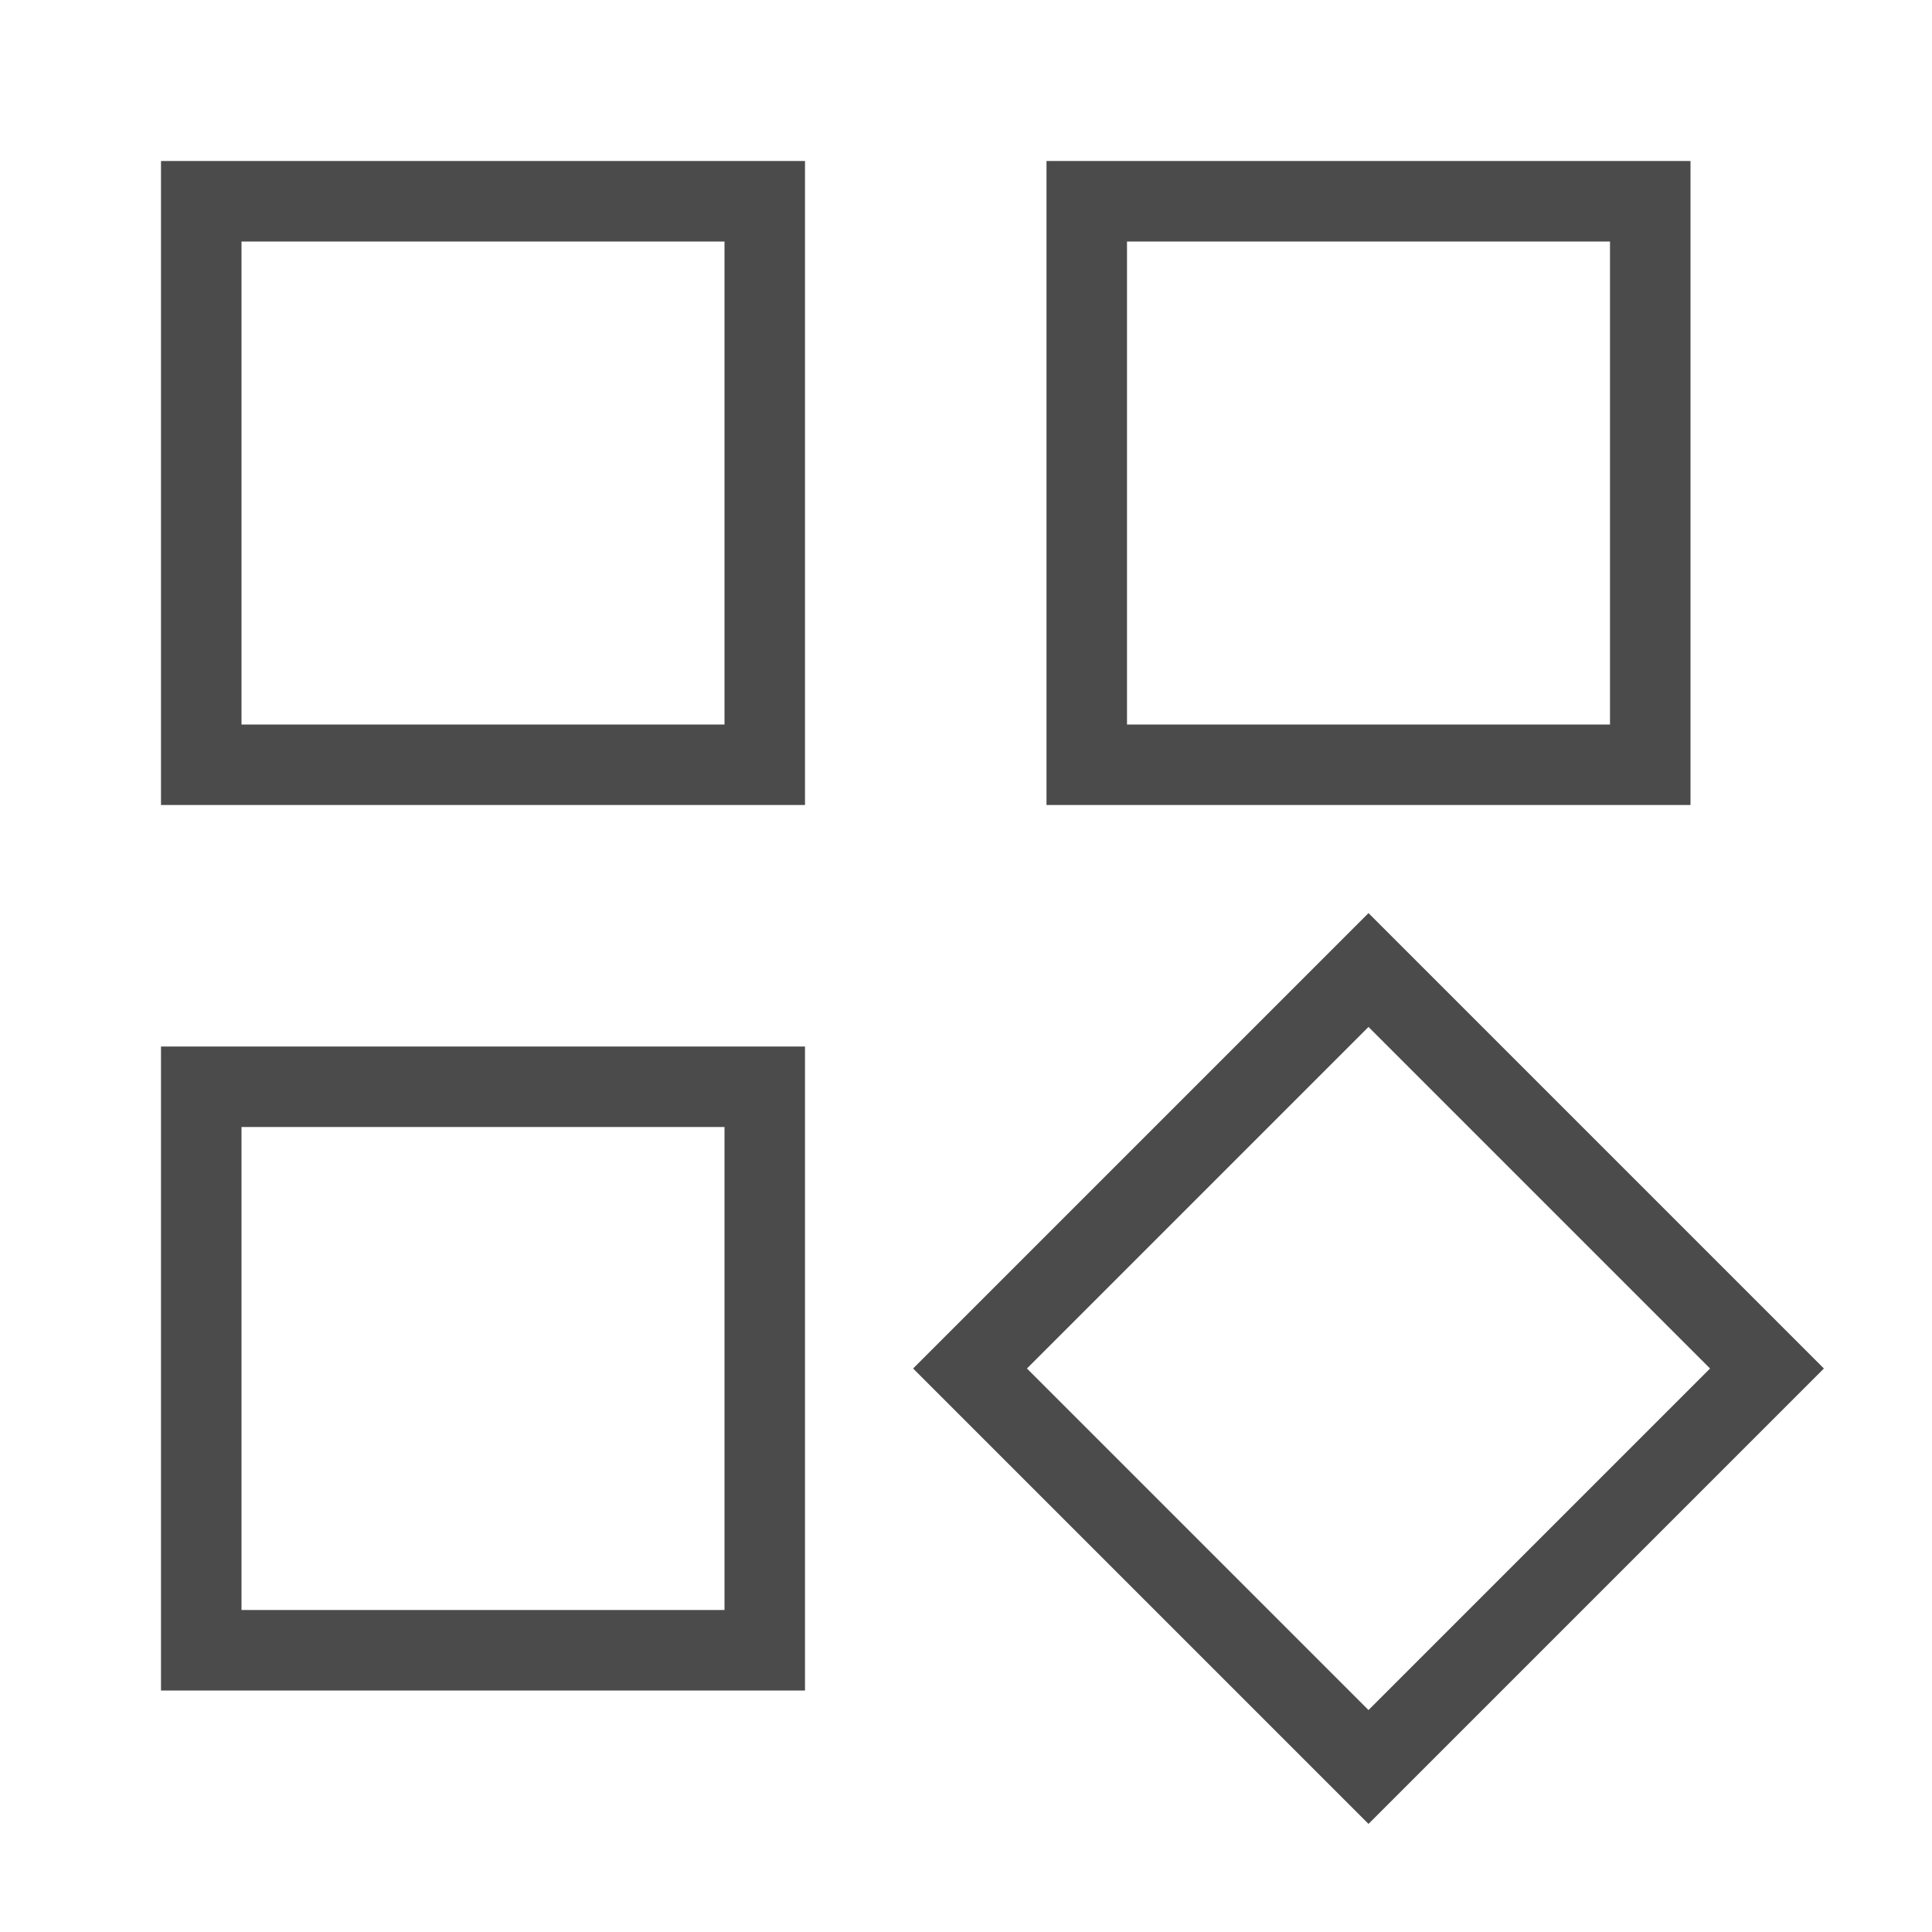 <!DOCTYPE svg PUBLIC "-//W3C//DTD SVG 1.1//EN" "http://www.w3.org/Graphics/SVG/1.1/DTD/svg11.dtd">

<!-- Uploaded to: SVG Repo, www.svgrepo.com, Transformed by: SVG Repo Mixer Tools -->
<svg width="80px" height="80px" viewBox="0 0 24 24" xmlns="http://www.w3.org/2000/svg" fill="#4b4b4b" stroke="#4b4b4b" stroke-width="0">

<g id="SVGRepo_bgCarrier" stroke-width="0"/>

<g id="SVGRepo_tracerCarrier" stroke-linecap="round" stroke-linejoin="round"/>

<g id="SVGRepo_iconCarrier">

<path d="M10 10H2V2h8zM3 9h6V3H3zm18 1h-8V2h8zm-7-1h6V3h-6zm3 13.657L11.343 17 17 11.343 22.657 17zM12.757 17L17 21.243 21.243 17 17 12.757zM10 21H2v-8h8zm-7-1h6v-6H3z"/>

<path fill="none" d="M0 0h24v24H0z"/>

</g>

</svg>